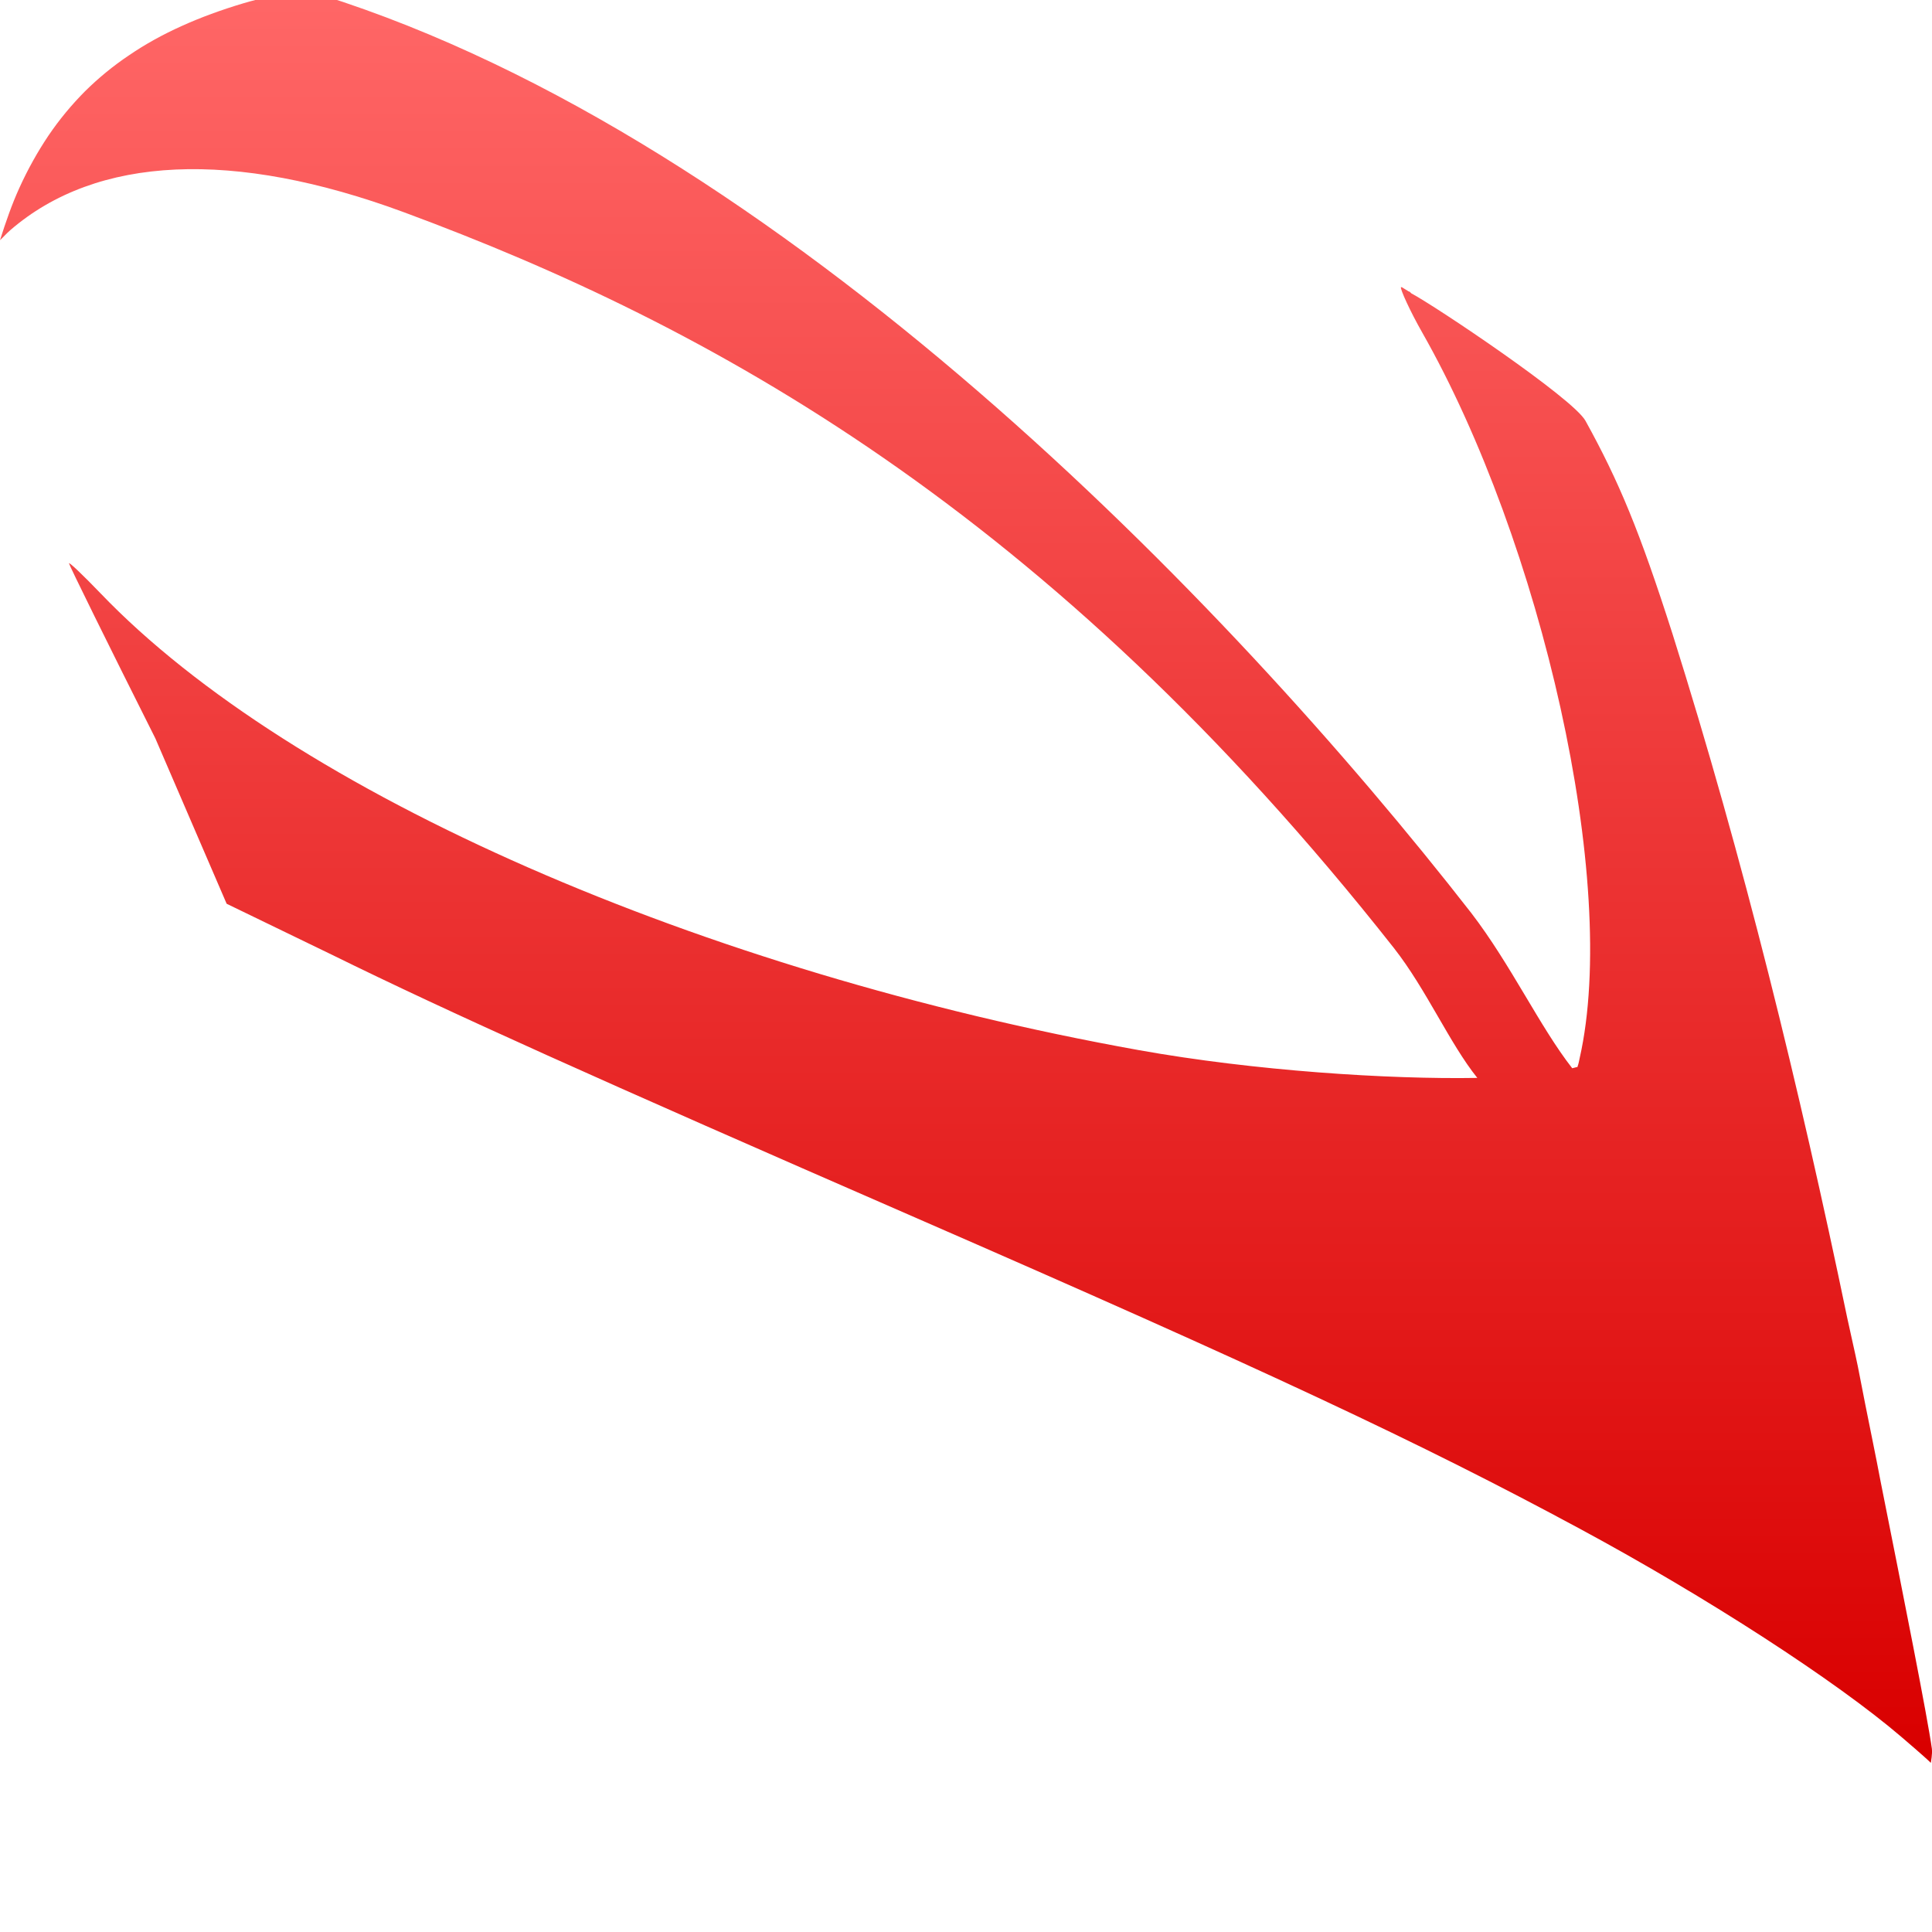 <svg xmlns="http://www.w3.org/2000/svg" xmlns:xlink="http://www.w3.org/1999/xlink" width="64" height="64" viewBox="0 0 64 64" version="1.1">
<defs>
<linearGradient id="linear0" gradientUnits="userSpaceOnUse" x1="0" y1="0" x2="0" y2="1" gradientTransform="matrix(64,0,0,58.734,0,-0.336)">
<stop offset="0" style="stop-color:#ff6666;stop-opacity:1;"/>
<stop offset="1" style="stop-color:#d90000;stop-opacity:1;"/>
</linearGradient>
</defs>
<g id="surface1">
<path style=" stroke:none;fill-rule:nonzero;fill:url(#linear0);" d="M 9.926 -0.336 C 9.281 -0.199 8.641 -0.062 8.062 0.109 C 7.328 0.328 6.645 0.578 6.016 0.863 C 5.383 1.148 4.805 1.469 4.273 1.832 C 3.738 2.191 3.254 2.59 2.809 3.031 C 2.367 3.477 1.965 3.961 1.605 4.492 C 1.246 5.027 0.922 5.605 0.637 6.234 C 0.395 6.766 0.191 7.352 0 7.957 C 0.117 7.848 0.211 7.738 0.34 7.625 C 3.203 5.148 7.738 4.941 13.402 7.039 C 23.473 10.77 34.723 16.871 46.176 31.406 C 47.254 32.781 48.016 34.559 48.938 35.707 C 46.004 35.758 41.551 35.473 37.715 34.785 C 23.285 32.191 9.695 26.297 3.324 19.648 C 2.754 19.055 2.289 18.613 2.285 18.66 C 2.285 18.711 3.57 21.32 5.145 24.457 L 7.508 29.938 L 11.023 31.641 C 14.844 33.52 19.715 35.711 30.289 40.32 C 41.875 45.371 47.062 47.797 52.324 50.637 C 56.543 52.91 60.828 55.688 62.988 57.539 C 63.727 58.172 63.898 58.332 63.961 58.398 C 63.965 58.352 64.016 58.117 63.996 57.93 C 63.855 56.902 63.047 52.836 62.297 49.074 C 62.137 48.223 61.957 47.371 61.789 46.52 C 61.711 46.133 61.609 45.605 61.543 45.262 C 61.43 44.711 61.305 44.191 61.191 43.652 C 59.605 36.023 57.754 28.449 55.402 20.992 C 54.316 17.598 53.633 15.953 52.52 13.938 C 52.105 13.191 47.539 10.133 46.754 9.719 C 46.742 9.711 46.691 9.656 46.684 9.652 L 46.68 9.664 C 46.648 9.648 46.449 9.516 46.434 9.512 L 46.43 9.516 C 46.418 9.512 46.414 9.512 46.41 9.512 C 46.367 9.555 46.723 10.332 47.109 11.008 C 51.055 17.953 53.648 29.223 52.328 35.055 C 52.309 35.145 52.293 35.238 52.258 35.332 C 52.258 35.336 52.254 35.344 52.254 35.348 L 52.254 35.352 C 52.25 35.352 52.238 35.348 52.234 35.348 C 52.203 35.359 52.121 35.375 52.082 35.387 C 51.004 34.008 50.059 31.969 48.742 30.25 C 40.66 19.875 25.902 4.637 10.66 -0.164 C 10.398 -0.238 10.18 -0.27 9.926 -0.336 Z M 9.926 -0.336 "/>
</g>
</svg>
